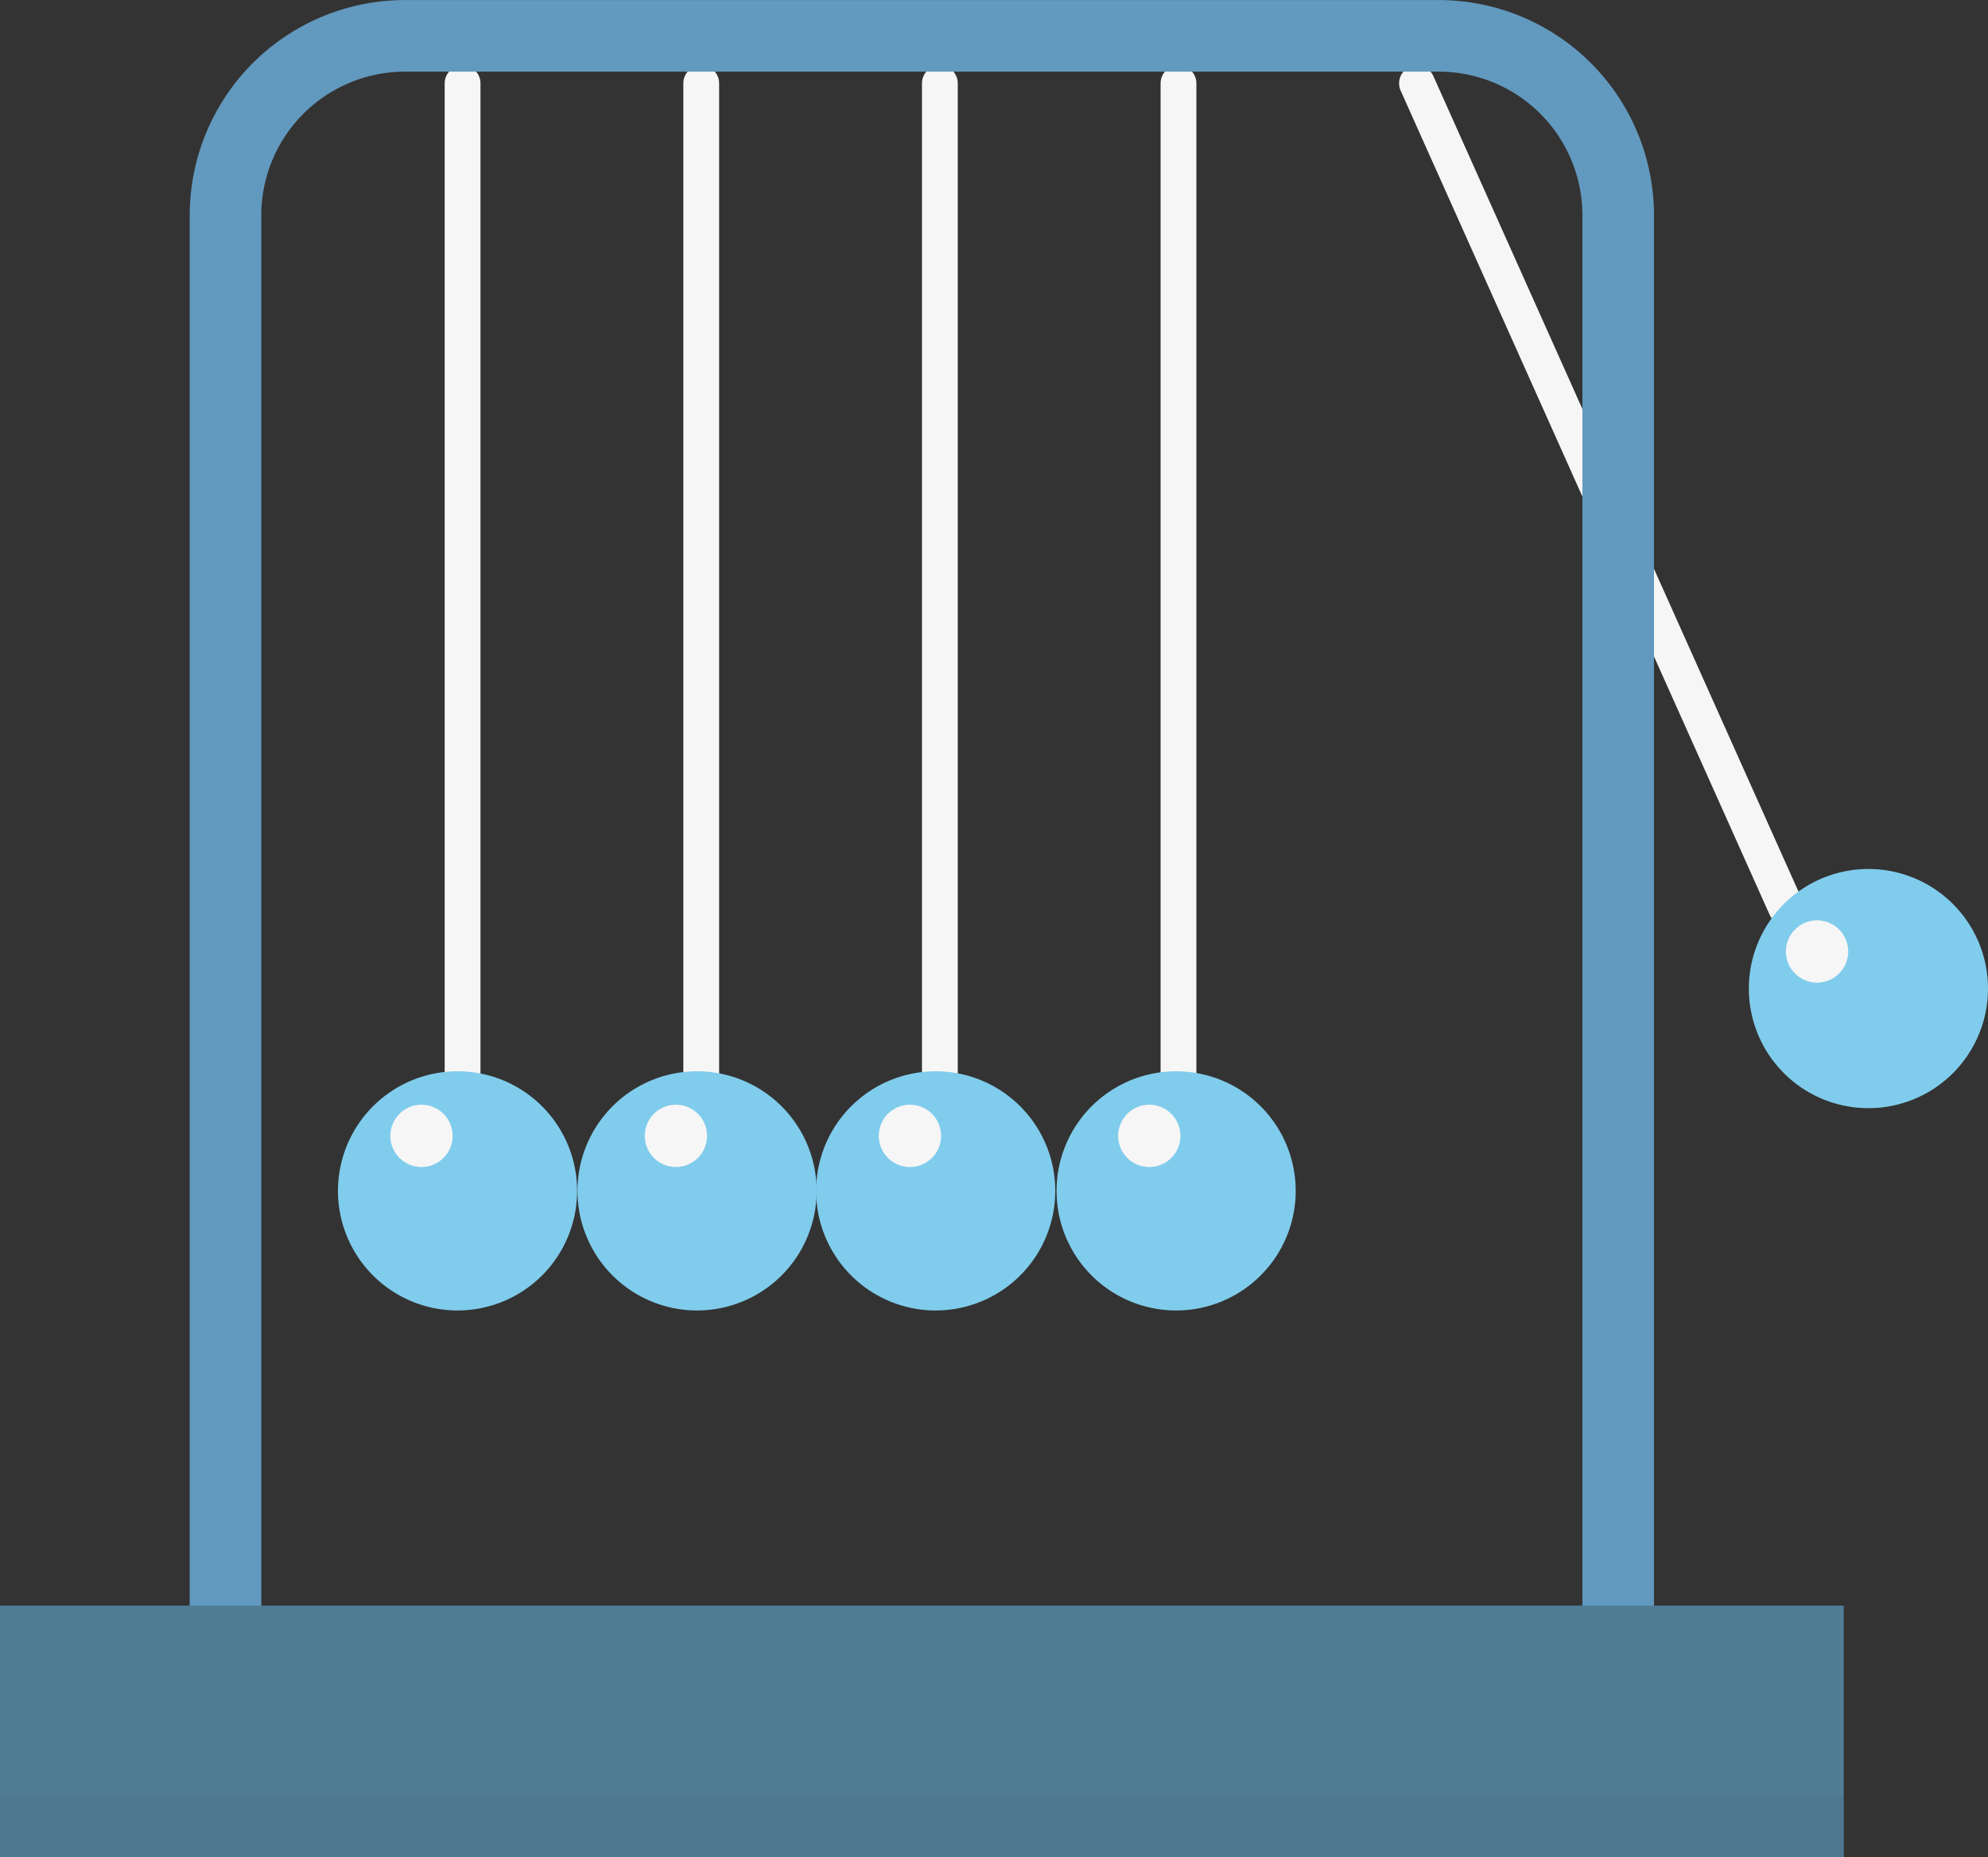 <svg id="Ebene_1" data-name="Ebene 1" xmlns="http://www.w3.org/2000/svg" viewBox="0 0 600 560.51"><rect x="0" y="0" width="600" height="560.51" fill="#333333" stroke="none"/><line x1="539.02" y1="273.83" x2="427.66" y2="25.14" style="fill:none;stroke:#f6f6f6;stroke-linecap:round;stroke-miterlimit:10;stroke-width:10.803px"/><line x1="211.64" y1="357.31" x2="211.64" y2="25.14" style="fill:none;stroke:#f6f6f6;stroke-linecap:round;stroke-miterlimit:10;stroke-width:10.803px"/><line x1="283.66" y1="357.31" x2="283.66" y2="25.14" style="fill:none;stroke:#f6f6f6;stroke-linecap:round;stroke-miterlimit:10;stroke-width:10.803px"/><line x1="355.68" y1="357.31" x2="355.68" y2="25.14" style="fill:none;stroke:#f6f6f6;stroke-linecap:round;stroke-miterlimit:10;stroke-width:10.803px"/><line x1="139.61" y1="357.31" x2="139.61" y2="25.14" style="fill:none;stroke:#f6f6f6;stroke-linecap:round;stroke-miterlimit:10;stroke-width:10.803px"/><path d="M68.06,503.68V79.17a54.18,54.18,0,0,1,54-54H434.39a54.17,54.17,0,0,1,54,54V503.68" transform="translate(0 -14.35)" style="fill:none;stroke:#6299bf;stroke-linecap:round;stroke-miterlimit:10;stroke-width:21.607px"/><rect y="484.53" width="556.46" height="75.97" style="fill:#507c95"/><rect y="541.85" width="556.46" height="18.65" style="fill:#42697a;opacity:0.2"/><path d="M102,373.73a36.09,36.09,0,1,1,36.09,36.09A36.09,36.09,0,0,1,102,373.73Z" transform="translate(0 -14.35)" style="fill:#80ccec"/><path d="M127.21,366.53a9.4,9.4,0,1,1,9.4-9.4A9.41,9.41,0,0,1,127.21,366.53Z" transform="translate(0 -14.35)" style="fill:#f6f6f6"/><path d="M527.82,312.68a36.09,36.09,0,1,1,36.09,36.09A36.09,36.09,0,0,1,527.82,312.68Z" transform="translate(0 -14.35)" style="fill:#80ccec"/><path d="M548.41,310.89a9.4,9.4,0,1,1,9.4-9.39A9.4,9.4,0,0,1,548.41,310.89Z" transform="translate(0 -14.35)" style="fill:#f6f6f6"/><path d="M174.29,373.73a36.09,36.09,0,1,1,36.09,36.09A36.09,36.09,0,0,1,174.29,373.73Z" transform="translate(0 -14.35)" style="fill:#80ccec"/><path d="M204,366.53a9.4,9.4,0,1,1,9.4-9.4A9.41,9.41,0,0,1,204,366.53Z" transform="translate(0 -14.35)" style="fill:#f6f6f6"/><path d="M246.31,373.73a36.09,36.09,0,1,1,36.09,36.09A36.09,36.09,0,0,1,246.31,373.73Z" transform="translate(0 -14.35)" style="fill:#80ccec"/><path d="M274.63,366.53a9.4,9.4,0,1,1,9.4-9.4A9.41,9.41,0,0,1,274.63,366.53Z" transform="translate(0 -14.35)" style="fill:#f6f6f6"/><path d="M318.88,373.73A36.09,36.09,0,1,1,355,409.82,36.09,36.09,0,0,1,318.88,373.73Z" transform="translate(0 -14.35)" style="fill:#80ccec"/><path d="M346.88,366.53a9.4,9.4,0,1,1,9.39-9.4A9.41,9.41,0,0,1,346.88,366.53Z" transform="translate(0 -14.35)" style="fill:#f6f6f6"/></svg>